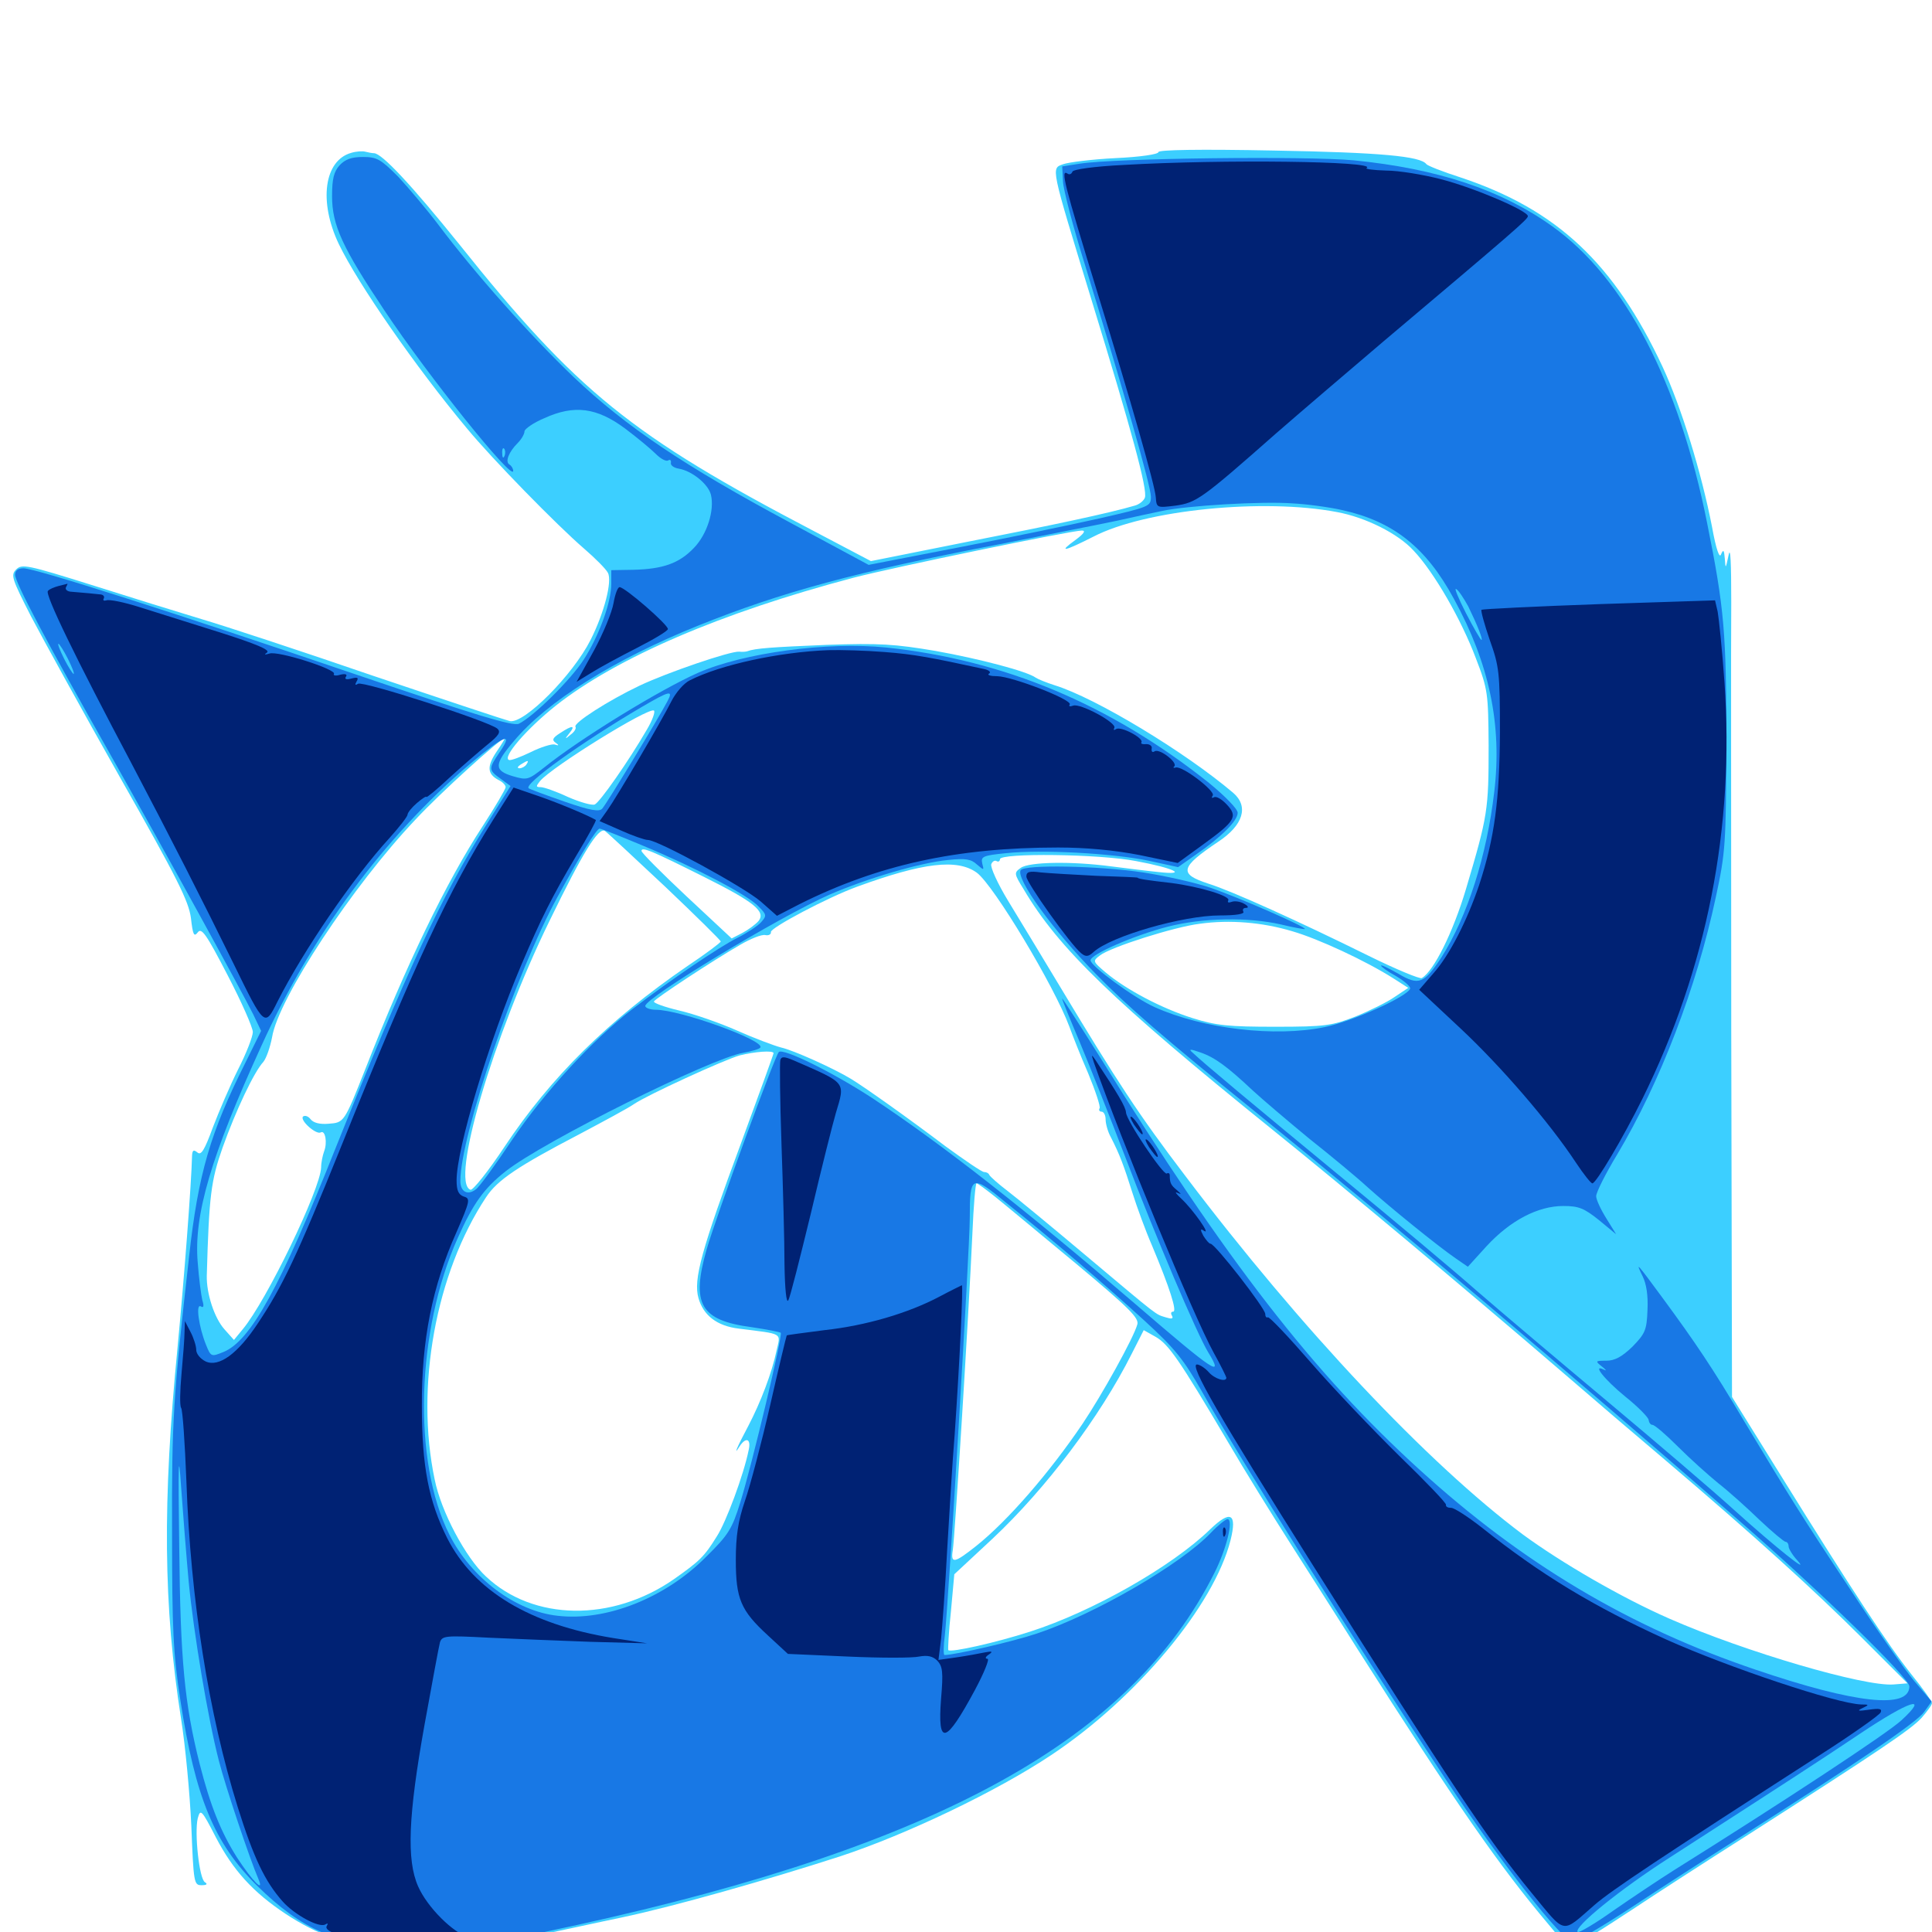 <svg xmlns="http://www.w3.org/2000/svg" viewBox="0 -1000 1000 1000">
	<path fill="#3ccfff" d="M181.836 -920.898C167.773 -916.992 164.844 -895.703 175.391 -873.633C185.156 -853.32 215.039 -810.156 241.797 -778.125C254.688 -762.5 288.281 -728.125 302.344 -716.016C308.008 -711.133 313.672 -705.469 314.648 -703.516C316.992 -699.219 312.695 -682.617 305.664 -668.75C296.484 -650.586 271.289 -625.195 263.867 -626.758C262.109 -627.148 230.273 -637.695 193.164 -650.195C156.25 -662.891 116.406 -675.977 104.492 -679.492C92.773 -683.008 66.992 -691.016 47.266 -697.266C14.258 -707.617 11.328 -708.203 8.398 -705.273C5.469 -702.344 6.055 -700.586 16.016 -681.055C22.07 -669.531 42.773 -631.836 62.109 -597.656C91.797 -545.312 97.656 -533.594 98.828 -524.805C99.805 -516.211 100.391 -514.844 102.344 -517.383C104.297 -520.117 106.836 -516.406 117.773 -495.312C125 -481.445 130.859 -468.164 130.859 -465.82C130.859 -463.477 127.539 -454.883 123.242 -446.484C119.141 -438.281 113.281 -424.609 110.156 -416.406C105.859 -404.688 104.102 -401.758 102.148 -403.516C100.195 -405.078 99.609 -404.688 99.414 -401.953C99.023 -386.523 95.312 -338.477 91.992 -303.516C83.984 -222.266 84.57 -168.555 93.75 -110.156C95.898 -96.68 98.242 -71.875 99.023 -55.078C100.195 -25.391 100.391 -24.219 104.297 -24.219C107.031 -24.219 107.617 -24.805 106.055 -25.781C103.125 -27.539 100.586 -51.172 102.344 -58.789C103.711 -63.867 104.297 -63.477 111.719 -49.023C120.703 -31.836 131.055 -20.508 147.852 -9.375C180.273 12.109 215.43 15.234 277.344 1.953C289.648 -0.586 309.961 -5.078 322.266 -7.617C349.023 -13.281 396.484 -26.758 434.57 -39.062C469.141 -50.391 516.016 -72.852 544.141 -91.602C588.477 -121.094 628.32 -168.945 636.914 -202.734C640.43 -216.797 636.914 -218.555 626.367 -208.398C606.445 -189.062 565.43 -165.82 533.203 -155.469C515.625 -149.805 492.188 -144.531 490.82 -145.898C490.625 -146.289 491.016 -155.273 492.188 -165.82L493.945 -185.156L513.672 -203.516C541.406 -229.492 569.336 -266.602 585.742 -299.219L591.992 -311.523L598.242 -308.008C604.883 -304.102 610.156 -296.68 635.547 -253.711C644.336 -238.672 658.984 -215.039 667.969 -200.977C676.758 -187.109 692.578 -162.5 702.734 -146.289C753.711 -66.211 776.172 -33.984 801.367 -4.102C813.086 9.961 811.133 10.352 844.727 -11.523C856.445 -19.336 883.398 -36.719 904.297 -50C972.656 -93.75 988.867 -104.688 994.531 -110.742C997.461 -114.062 1000 -117.578 1000 -118.555C1000 -119.336 995.312 -125.977 989.453 -133.203C977.148 -148.633 958.203 -177.539 922.461 -235.156L896.484 -276.953L896.094 -466.602C896.094 -570.703 895.898 -670.508 896.094 -688.281C896.094 -708.594 895.703 -717.578 894.727 -712.695C893.164 -705.469 893.164 -705.273 892.773 -710.742C892.383 -715.43 891.992 -715.82 890.82 -713.086C890.039 -710.742 888.281 -715.43 886.133 -727.344C880.664 -755.469 870.312 -789.062 860.547 -810.156C835.547 -863.672 805.859 -891.602 755.859 -908.203C746.68 -911.133 738.867 -914.258 738.281 -915.039C735.352 -919.141 714.453 -921.094 659.766 -922.07C620.703 -922.852 599.609 -922.461 599.609 -921.289C599.609 -920.117 590.039 -918.75 577.539 -918.164C565.43 -917.578 553.125 -916.016 550.391 -915.039C543.945 -912.695 543.555 -914.844 565.039 -844.531C585.547 -777.734 594.141 -746.289 592.578 -742.383C591.992 -740.82 589.648 -738.867 587.305 -738.281C574.023 -734.375 544.531 -728.125 500.586 -719.531L450.781 -709.57L421.094 -725.195C326.953 -774.414 298.633 -797.266 237.5 -873.828C213.086 -904.102 197.656 -920.703 193.555 -920.703C192.578 -920.703 190.625 -921.094 189.062 -921.484C187.695 -921.875 184.375 -921.68 181.836 -920.898ZM691.992 -734.961C706.836 -732.227 723.633 -723.828 731.641 -715.039C742.383 -703.711 756.445 -679.102 763.867 -659.375C770.117 -643.164 770.312 -641.211 770.508 -614.062C770.508 -580.859 770.117 -577.93 758.789 -539.844C752.148 -517.578 742.188 -497.461 735.938 -493.75C734.961 -493.164 722.656 -498.242 708.398 -505.273C672.461 -523.047 637.5 -538.867 625.586 -542.578C609.961 -547.656 610.742 -550.977 630.469 -564.258C643.555 -572.852 646.484 -582.617 638.281 -589.648C613.672 -610.547 567.383 -638.672 545.898 -645.312C541.602 -646.68 537.305 -648.438 536.133 -649.219C531.641 -652.539 507.031 -658.984 484.18 -663.086C463.281 -666.602 455.469 -667.188 427.734 -666.211C399.609 -665.039 390.82 -664.453 386.719 -662.891C386.133 -662.695 384.375 -662.5 382.617 -662.695C378.125 -663.086 345.508 -651.953 331.055 -645.117C315.039 -637.5 296.68 -625.781 297.852 -623.828C298.438 -623.047 297.266 -621.094 295.312 -619.727C292.383 -617.188 292.188 -617.383 294.727 -620.508C298.047 -624.609 296.289 -624.805 289.844 -620.508C286.133 -618.164 285.547 -616.992 287.5 -615.625C289.453 -614.258 289.453 -613.867 287.109 -614.648C285.547 -615.039 279.883 -613.281 274.805 -610.742C269.531 -608.203 264.453 -606.25 263.477 -606.641C259.766 -607.812 272.461 -622.656 287.695 -634.766C319.141 -659.57 373.047 -682.812 441.797 -700.977C461.914 -706.25 554.492 -725.391 559.961 -725.391C562.109 -725.391 561.133 -723.828 556.641 -720.508C547.461 -713.867 550.586 -714.453 566.016 -722.266C592.773 -736.133 653.906 -742.188 691.992 -734.961ZM334.766 -622.266C325.391 -606.055 310.352 -584.57 307.812 -583.594C306.445 -583.008 300.195 -584.766 293.945 -587.5C287.695 -590.43 281.445 -592.578 279.883 -592.578C277.344 -592.578 277.344 -592.969 279.492 -595.703C285.742 -603.125 335.547 -633.984 338.477 -632.227C339.258 -631.641 337.695 -627.148 334.766 -622.266ZM257.031 -610.938C251.953 -603.32 252.148 -599.414 258.008 -596.289C260.156 -595.312 261.719 -593.555 261.719 -592.578C261.719 -591.602 256.445 -582.617 250 -572.656C230.859 -543.359 210.156 -500.391 189.258 -447.07C178.125 -418.945 178.125 -418.945 170.117 -418.359C165.625 -417.969 162.305 -418.75 160.742 -420.703C159.57 -422.266 157.812 -422.852 156.836 -422.07C155.078 -420.117 163.672 -412.5 166.016 -413.867C168.359 -415.234 169.531 -408.594 167.773 -404.102C166.992 -401.953 166.211 -398.242 166.211 -395.703C165.82 -384.375 137.891 -326.562 125.586 -311.914L121.094 -306.445L116.211 -311.914C110.938 -317.773 106.836 -330.469 107.031 -339.648C108.203 -381.055 109.18 -388.867 115.234 -406.055C122.07 -425.195 131.445 -445.117 136.328 -450.391C137.891 -452.344 139.844 -458.008 140.82 -463.086C143.945 -483.008 182.617 -541.602 215.039 -575.781C228.125 -589.844 258.789 -617.578 261.328 -617.969C261.523 -617.969 259.766 -614.844 257.031 -610.938ZM272.461 -604.297C271.875 -603.32 270.117 -602.344 268.945 -602.344C267.578 -602.344 267.773 -603.125 269.531 -604.297C273.242 -606.641 274.023 -606.641 272.461 -604.297ZM344.336 -541.016C360.156 -525.977 373.047 -513.281 373.047 -512.695C373.047 -512.109 365.234 -506.25 355.859 -500C314.844 -471.875 285.156 -442.578 261.133 -406.445C252.734 -393.75 244.727 -383.789 243.555 -384.18C232.812 -387.695 255.273 -463.672 284.375 -523.242C301.758 -558.984 309.766 -571.875 313.086 -569.922C314.453 -568.945 328.32 -556.055 344.336 -541.016ZM364.453 -546.094C390.625 -533.008 396.484 -528.125 392.578 -523.242C391.016 -521.484 387.305 -518.75 384.375 -517.188L378.711 -514.258L355.273 -536.133C342.578 -548.047 332.031 -558.594 332.031 -559.57C332.031 -561.914 337.5 -559.57 364.453 -546.094ZM588.086 -554.297C608.008 -550.586 615.234 -546.875 599.609 -548.633C593.75 -549.219 582.812 -550.586 575.195 -551.562C554.688 -554.297 532.617 -553.906 528.32 -550.781C524.805 -548.242 524.805 -547.852 529.883 -539.648C547.852 -509.18 576.367 -481.641 658.203 -415.625C694.141 -386.719 758.398 -333.008 808.594 -289.844C823.047 -277.344 847.266 -256.641 862.305 -243.945C908.008 -205.078 939.258 -176.758 963.867 -152.148L987.305 -128.711L980.078 -128.125C965.039 -126.953 903.516 -144.922 864.258 -162.109C839.258 -173.047 808.008 -191.211 788.086 -205.859C739.062 -242.578 673.438 -312.109 613.477 -391.406C589.648 -422.656 577.93 -440.625 548.828 -489.062C539.453 -504.688 527.344 -524.609 521.875 -533.594C516.406 -542.578 512.5 -551.172 513.086 -552.734C513.672 -554.102 514.844 -554.883 515.82 -554.297C516.797 -553.711 517.578 -554.297 517.578 -555.273C517.578 -558.594 569.141 -558.008 588.086 -554.297ZM505.664 -548.242C514.453 -541.602 545.703 -489.648 553.516 -468.555C555.078 -464.258 559.375 -453.32 563.281 -444.336C566.992 -435.352 569.727 -427.148 569.141 -426.367C568.555 -425.391 569.141 -424.609 570.117 -424.609C571.289 -424.609 572.266 -422.852 572.266 -420.508C572.266 -418.359 573.438 -414.062 575 -411.328C579.492 -402.539 581.641 -396.875 586.133 -382.617C588.477 -375.195 592.969 -362.891 596.289 -355.273C605.469 -333.398 609.375 -321.094 607.227 -321.094C606.055 -321.094 605.859 -320.117 606.641 -318.945C607.422 -317.383 606.445 -317.188 603.32 -318.164C597.852 -319.922 600.781 -317.578 561.523 -350.586C544.336 -365.039 526.367 -379.883 521.484 -383.594C516.602 -387.305 512.5 -391.016 512.109 -391.797C511.719 -392.773 510.547 -393.359 509.375 -393.359C508.203 -393.359 499.414 -399.414 489.453 -406.641C470.898 -420.703 447.266 -437.5 440.43 -441.602C431.445 -447.07 410.547 -456.445 404.297 -457.812C400.586 -458.789 390.234 -462.695 381.445 -466.602C372.656 -470.508 359.18 -475.195 351.562 -476.953C344.141 -478.711 338.086 -480.859 338.477 -481.641C338.867 -483.008 369.141 -502.93 383.398 -511.133C388.477 -514.062 394.141 -516.406 396.094 -516.016C397.852 -515.625 399.219 -516.406 399.023 -517.578C398.633 -519.727 428.516 -535.547 443.555 -541.016C477.734 -553.516 495.508 -555.664 505.664 -548.242ZM668.945 -517.969C682.422 -514.062 706.836 -502.734 721.289 -493.555L728.906 -488.672L721.875 -483.984C717.969 -481.25 708.789 -476.758 701.562 -473.828C689.453 -469.141 686.133 -468.555 660.156 -468.555C635.938 -468.555 629.688 -469.141 617.188 -473.047C601.172 -478.125 583.008 -487.695 572.266 -496.68C565.625 -502.344 565.43 -502.539 569.336 -505.469C574.805 -509.766 608.008 -520.312 621.094 -521.875C636.523 -524.023 653.32 -522.656 668.945 -517.969ZM400.391 -454.883C400.391 -454.297 392.773 -433.398 383.594 -408.398C363.086 -353.125 358.789 -337.695 361.523 -328.125C364.062 -319.141 371.094 -313.672 382.422 -312.305C405.664 -309.375 404.102 -310.352 401.953 -300.977C399.609 -289.648 393.75 -274.219 387.305 -261.914C381.445 -250.977 379.297 -245.703 382.812 -251.367C386.133 -256.445 388.867 -255.273 387.5 -249.414C384.961 -236.719 375.781 -212.109 371.094 -204.883C364.453 -194.141 362.109 -191.992 348.828 -182.617C316.797 -160.352 275.977 -160.938 251.562 -183.984C241.016 -193.75 228.32 -217.578 225 -234.18C214.844 -282.227 225.586 -341.016 251.562 -380.273C257.422 -389.258 268.359 -396.484 299.805 -412.891C312.695 -419.727 325.391 -426.562 328.125 -428.516C334.961 -433.203 374.609 -451.367 382.812 -453.711C390.43 -455.664 400.391 -456.445 400.391 -454.883ZM515.43 -380.273C520.312 -376.367 539.062 -360.742 557.227 -345.703C584.57 -322.852 589.648 -317.773 588.672 -314.453C586.719 -307.422 570.312 -277.93 560.352 -263.086C543.164 -237.695 521.68 -212.891 505.273 -199.805C493.945 -190.82 491.992 -190.43 493.164 -197.656C494.141 -203.32 501.367 -318.359 503.32 -361.719C503.906 -375.781 504.883 -387.5 505.469 -387.5C506.055 -387.5 510.547 -384.18 515.43 -380.273Z"/>
	<path fill="#1878e5" d="M175.781 -914.453C172.852 -911.133 171.875 -907.617 171.875 -898.438C171.875 -883.398 177.344 -871.68 199.023 -839.258C221.68 -805.273 265.625 -750.586 265.625 -756.25C265.625 -757.422 264.844 -758.789 263.672 -759.57C261.328 -760.938 263.281 -766.016 267.969 -770.703C269.922 -772.656 271.484 -775.391 271.484 -776.758C271.484 -777.93 276.172 -781.25 281.836 -783.594C297.266 -790.625 308.984 -789.062 323.633 -778.125C329.883 -773.438 336.914 -767.578 339.453 -765.039C341.992 -762.5 344.922 -760.938 345.898 -761.719C346.875 -762.305 347.461 -761.719 347.266 -760.547C346.875 -759.18 348.828 -757.812 351.367 -757.422C358.203 -756.25 366.602 -749.414 367.969 -743.945C369.922 -735.938 366.016 -723.438 359.18 -716.406C351.562 -708.398 343.164 -705.469 327.93 -705.078L316.406 -704.883V-697.852C316.406 -688.281 310.156 -671.094 302.148 -658.594C295.508 -648.242 276.172 -629.102 268.555 -625.391C265.43 -624.023 246.68 -629.688 184.57 -650.781C88.086 -683.594 18.164 -705.859 12.109 -705.859C9.375 -705.859 7.812 -704.688 7.812 -702.539C7.812 -698.633 23.438 -668.945 56.836 -609.961C86.914 -556.641 125 -487.109 131.055 -475L135.156 -466.406L126.953 -449.805C108.984 -414.062 102.539 -392.383 97.852 -349.414C89.648 -277.148 88.867 -264.648 89.062 -206.836C89.062 -156.445 89.648 -144.141 93.359 -119.922C101.172 -69.336 110.938 -45.898 133.008 -24.023C156.25 -1.172 174.609 6.836 208.008 8.398C232.031 9.57 249.414 7.227 299.023 -3.711C486.133 -44.922 585.352 -99.805 628.516 -185.742C634.766 -198.047 638.672 -213.672 635.352 -213.672C634.375 -213.672 630.469 -210.547 626.758 -206.641C611.133 -190.234 566.602 -164.453 536.719 -154.492C524.609 -150.391 494.141 -143.359 488.867 -143.359C488.281 -143.359 488.281 -148.047 489.062 -153.711C490.82 -168.945 501.953 -352.93 501.953 -369.922C501.953 -391.797 502.93 -392.188 520.703 -377.539C546.094 -357.227 572.07 -334.961 592.188 -316.602C608.398 -301.758 612.695 -296.289 622.266 -279.492C641.406 -245.508 701.758 -149.414 749.023 -77.93C776.172 -36.719 808.984 5.078 814.062 5.078C815.82 5.078 829.102 -2.734 843.75 -12.305C858.203 -21.875 883.398 -38.086 899.414 -48.242C962.109 -88.086 992.188 -108.594 995.898 -113.867L999.805 -119.336L990.82 -129.883C985.938 -135.742 971.094 -156.836 957.812 -177.148C932.227 -215.625 926.367 -225.195 902.734 -264.453C886.523 -291.797 877.539 -305.078 860.742 -327.93C847.07 -346.484 846.289 -347.461 850.195 -339.453C852.148 -335.547 853.125 -329.492 852.734 -321.875C852.344 -311.523 851.562 -309.766 844.922 -302.93C839.453 -297.656 835.742 -295.703 831.445 -295.703C825.586 -295.703 825.586 -295.508 829.297 -292.578C831.25 -291.016 831.836 -290.234 830.273 -291.016C823.828 -294.336 830.273 -286.133 841.211 -277.148C847.852 -271.875 853.32 -266.211 853.32 -265.039C853.516 -263.672 854.297 -262.5 855.273 -262.5C856.445 -262.5 862.305 -257.422 868.555 -251.172C874.805 -244.922 884.18 -236.523 889.453 -232.227C894.727 -228.125 904.297 -219.531 910.742 -213.281C917.383 -207.031 923.438 -201.953 924.219 -201.953C925 -201.953 925.781 -200.977 925.781 -199.609C925.781 -198.438 927.734 -195.117 930.273 -192.383C937.5 -184.375 919.336 -198.828 897.461 -218.555C886.719 -228.32 857.227 -253.516 832.031 -274.609C806.836 -295.703 776.562 -321.289 764.648 -331.641C752.93 -341.992 721.68 -368.164 695.312 -389.844C648.633 -428.32 622.852 -449.805 617.383 -455.078C615.039 -457.031 615.82 -457.227 621.289 -455.273C628.711 -452.734 635.156 -448.047 648.438 -435.547C653.32 -431.055 666.406 -419.922 677.539 -410.742C688.867 -401.758 702.539 -390.43 707.812 -385.547C719.336 -375.195 744.141 -355.078 753.516 -348.633L759.766 -344.336L769.531 -355.078C781.836 -368.359 796.094 -375.781 809.18 -375.781C817.188 -375.781 819.922 -374.609 827.539 -368.555L836.523 -361.133L831.445 -369.336C828.516 -374.023 826.172 -379.102 826.172 -380.859C826.172 -382.812 831.055 -392.578 837.109 -402.539C859.375 -439.844 878.125 -488.867 888.086 -535.547C893.164 -558.984 893.359 -563.281 893.555 -615.039C893.555 -672.266 892.578 -684.766 883.594 -729.297C869.141 -801.953 841.016 -856.055 803.516 -882.812C777.148 -901.758 743.945 -912.695 700.977 -916.992C675.977 -919.336 576.562 -918.164 558.594 -915.234L549.805 -913.867L550.195 -906.055C550.391 -901.758 555.469 -882.422 561.523 -863.086C581.641 -797.461 595.703 -748.242 595.703 -742.969C595.703 -737.891 595.312 -737.695 568.945 -731.641C554.102 -728.32 521.289 -721.484 495.898 -716.602L449.609 -707.617L408.984 -729.492C354.297 -758.789 324.023 -779.102 296.875 -804.883C274.219 -826.562 245.898 -858.398 226.953 -883.594C220.898 -891.602 211.328 -902.93 206.055 -908.594C197.07 -917.578 195.117 -918.75 187.891 -918.75C182.031 -918.75 178.711 -917.578 175.781 -914.453ZM261.133 -764.062C260.547 -762.5 259.961 -763.086 259.961 -765.234C259.766 -767.383 260.352 -768.555 260.938 -767.773C261.523 -767.188 261.719 -765.43 261.133 -764.062ZM694.922 -735.938C721.094 -730.078 738.086 -716.797 752.539 -690.039C770.898 -656.445 777.539 -624.805 773.438 -590.234C769.531 -556.836 759.57 -525.781 746.094 -504.492C737.109 -490.82 734.375 -489.648 723.633 -496.094C718.75 -498.828 714.844 -500.781 714.844 -500.195C714.844 -499.609 718.359 -497.07 722.656 -494.727C726.953 -492.188 730.273 -489.258 729.883 -488.281C728.516 -484.18 700 -471.289 685.547 -468.359C660.156 -463.086 622.852 -467.383 597.656 -478.711C587.109 -483.398 564.453 -500 564.453 -502.93C564.453 -506.055 586.914 -515.82 604.297 -520.312C622.461 -525 646.094 -525.391 663.086 -521.484C669.531 -519.922 675 -518.945 675.391 -519.141C676.367 -520.117 641.016 -535.547 626.758 -540.43C618.75 -543.164 602.93 -546.68 591.602 -548.438C567.969 -551.953 530.273 -552.539 528.32 -549.609C525.586 -545.312 545.117 -518.359 567.383 -495.703C583.203 -479.492 601.562 -463.477 650.391 -424.023C718.359 -368.945 811.914 -289.844 900.195 -212.891C942.383 -176.172 988.281 -131.445 988.281 -127.148C988.281 -115.234 960.547 -118.164 908.789 -135.742C843.359 -157.812 787.891 -190.82 734.375 -239.648C679.883 -289.258 634.961 -347.07 569.531 -452.539C558.984 -469.336 550 -483.203 549.805 -483.203C549.414 -483.203 553.711 -472.852 558.984 -460.352C564.258 -447.656 574.805 -421.094 582.422 -401.172C598.047 -360.156 619.531 -309.57 625.391 -300C633.789 -286.328 628.516 -289.844 587.695 -325C530.859 -373.828 487.891 -407.617 451.172 -431.836C431.055 -444.922 405.469 -457.617 403.125 -455.469C400.977 -453.32 370.703 -370.508 365.82 -353.516C357.617 -325 362.5 -316.602 388.867 -313.086C396.875 -311.914 403.711 -310.547 404.102 -310.156C405.273 -308.984 389.258 -241.992 383.203 -222.461C378.906 -208.594 377.148 -205.664 365.43 -194.141C344.336 -172.852 313.672 -160.742 288.672 -163.672C266.797 -166.016 243.75 -183.398 232.617 -205.664C213.477 -243.555 215.43 -311.133 236.914 -359.18C244.922 -377.148 250.586 -384.961 261.719 -393.75C281.25 -409.18 368.164 -452.344 384.766 -455.078C389.062 -455.859 393.164 -457.031 393.555 -457.812C395.898 -461.523 351.953 -477.344 339.453 -477.344C336.523 -477.344 333.984 -478.32 333.984 -479.297C333.984 -483.594 403.32 -525.391 429.297 -536.914C448.633 -545.312 476.367 -553.516 490.82 -554.883C499.805 -555.859 502.734 -555.273 505.664 -552.539C509.375 -549.414 509.375 -549.414 508.398 -553.125C507.617 -556.641 508.789 -557.227 520.703 -558.398C538.672 -560.352 575.781 -558.398 594.531 -554.492L609.766 -551.172L618.945 -557.617C632.227 -566.797 640.625 -575.195 640.625 -579.297C640.625 -581.25 634.18 -587.891 625.586 -594.922C574.414 -635.547 519.727 -658.398 458.789 -664.844C428.125 -667.969 384.961 -662.109 361.328 -651.758C341.406 -642.969 299.805 -617.383 281.641 -602.734C273.438 -596.289 272.852 -596.094 265.43 -598.242C255.664 -601.172 255.664 -604.297 265.82 -616.211C283.008 -636.914 317.773 -658.594 361.328 -676.172C404.492 -693.555 443.359 -704.102 517.578 -718.359C542.773 -723.438 570.117 -728.711 578.125 -730.469C586.133 -732.227 596.68 -734.57 601.562 -735.547C614.258 -738.281 653.125 -740.625 668.945 -739.453C676.562 -739.062 688.086 -737.5 694.922 -735.938ZM759.961 -686.133C764.453 -676.953 767.773 -668.75 766.797 -668.75C766.406 -668.75 762.695 -675 758.789 -682.617C754.883 -690.234 752.539 -695.898 753.711 -695.117C754.883 -694.531 757.617 -690.43 759.961 -686.133ZM35.156 -658.984C37.305 -654.688 38.672 -651.172 38.086 -651.172C37.695 -651.172 35.352 -654.688 33.203 -658.984C31.055 -663.281 29.688 -666.797 30.273 -666.797C30.664 -666.797 33.008 -663.281 35.156 -658.984ZM345.508 -637.109C340.82 -628.125 313.867 -583.789 311.719 -581.445C310.156 -579.688 305.469 -580.469 291.992 -585.156C282.422 -588.477 274.023 -591.602 273.633 -591.992C270.898 -594.141 301.367 -616.016 332.031 -633.984C346.68 -642.578 348.633 -642.969 345.508 -637.109ZM258.789 -610.938C252.734 -601.953 252.734 -601.562 259.18 -596.875L264.258 -593.164L251.562 -572.852C228.516 -536.133 210.156 -496.68 173.828 -406.055C145.117 -333.789 129.688 -305.859 115.625 -300.195C109.375 -297.656 109.18 -297.656 106.641 -303.906C102.93 -313.086 101.172 -325.391 103.906 -323.828C105.469 -322.852 105.664 -324.023 104.688 -327.148C104.102 -329.688 102.93 -338.477 102.344 -346.484C100.195 -371.094 109.18 -401.562 135.352 -458.789C161.328 -516.016 199.023 -566.992 243.164 -604.492C260.742 -619.336 266.016 -621.484 258.789 -610.938ZM333.203 -562.109C360.352 -550.781 387.5 -536.523 392.773 -530.664C396.875 -526.562 396.875 -525.977 393.945 -522.656C392.188 -520.703 386.523 -516.992 381.445 -514.453C371.875 -509.57 347.266 -492.969 327.148 -477.539C306.836 -461.914 281.641 -434.57 265.039 -409.961C256.445 -397.07 248.047 -385.547 246.289 -384.375C241.992 -381.055 238.281 -383.203 238.281 -388.672C238.281 -412.305 267.188 -496.875 288.672 -535.938C300.391 -557.422 308.789 -571.094 310.352 -571.094C311.328 -571.094 321.484 -566.992 333.203 -562.109ZM684.961 -462.5C685.742 -463.086 684.57 -463.672 682.422 -463.477C680.273 -463.477 679.688 -462.891 681.25 -462.305C682.617 -461.719 684.375 -461.914 684.961 -462.5ZM667.578 -460.352C671.484 -460.742 668.164 -461.133 660.156 -461.133C652.148 -461.133 648.828 -460.742 652.93 -460.352C656.836 -459.961 663.477 -459.961 667.578 -460.352ZM97.656 -181.445C100.195 -154.883 107.617 -110.547 113.281 -88.672C116.602 -75.586 129.297 -37.695 133.789 -27.344C136.914 -19.922 130.664 -26.367 122.852 -38.281C114.258 -51.758 108.789 -65.625 103.32 -87.109C95.508 -118.164 93.359 -140.625 92.773 -199.023C92.188 -243.75 92.383 -250.391 93.75 -230.273C94.727 -216.406 96.484 -194.336 97.656 -181.445ZM984.18 -109.57C976.758 -102.734 923.633 -67.773 866.211 -31.836C858.789 -27.148 844.727 -17.773 835.156 -11.133C825.586 -4.297 817.188 0.586 816.602 0C814.258 -2.344 838.477 -22.07 864.453 -38.672C927.734 -79.492 941.602 -88.477 962.891 -102.734C988.281 -119.727 999.023 -123.242 984.18 -109.57Z"/>
	<path fill="#002274" d="M582.031 -914.648C566.016 -913.867 555.469 -912.305 555.078 -911.133C554.688 -909.961 553.516 -909.375 552.539 -910.156C548.828 -912.5 550.586 -905.469 568.359 -847.461C585.352 -792.383 597.852 -748.633 598.242 -742.578C598.633 -737.109 598.828 -737.109 608.398 -738.281C619.141 -739.844 621.68 -741.406 660.156 -775.391C672.461 -786.133 697.656 -807.617 716.016 -823.242C783.398 -880.078 790.82 -886.523 790.82 -888.086C791.016 -890.82 763.281 -902.734 745.898 -907.227C736.914 -909.57 724.023 -911.719 717.383 -911.719C710.938 -911.914 706.25 -912.5 707.422 -913.086C712.891 -916.602 632.422 -917.578 582.031 -914.648ZM30.273 -696.68C28.125 -696.094 25.586 -695.117 24.805 -694.141C23.047 -692.578 39.062 -659.57 68.359 -604.297C88.281 -566.406 104.492 -534.57 121.094 -500.781C136.914 -468.359 137.109 -468.359 143.555 -481.445C157.227 -508.398 182.812 -545.703 201.562 -566.211C206.641 -571.875 210.938 -577.344 210.938 -578.32C210.938 -579.297 213.086 -582.031 215.82 -584.375C218.555 -586.719 220.703 -588.086 220.703 -587.5C220.703 -586.914 225.977 -591.211 232.422 -597.266C239.062 -603.32 247.852 -610.938 252.148 -614.453C258.203 -619.336 259.375 -621.094 257.422 -622.852C253.32 -626.562 187.891 -647.656 185.352 -646.094C183.789 -645.117 183.594 -645.508 184.57 -647.266C185.742 -649.219 185.156 -649.609 182.031 -648.828C179.297 -648.047 178.125 -648.438 179.102 -649.805C179.883 -650.977 178.711 -651.367 176.172 -650.781C173.828 -650 172.266 -650.391 172.852 -651.172C174.414 -653.516 143.75 -663.281 139.453 -661.719C136.914 -660.938 136.523 -661.133 138.281 -662.305C139.844 -663.672 132.227 -666.797 113.867 -672.656C99.023 -677.344 80.273 -683.203 72.266 -685.742C64.258 -688.281 56.641 -689.844 55.078 -689.258C53.711 -688.867 53.125 -689.258 53.711 -690.234C54.297 -691.406 53.32 -692.383 51.367 -692.383C48.047 -692.773 45.703 -692.969 36.523 -693.75C34.57 -693.945 33.594 -695.117 34.18 -696.094C34.766 -697.266 35.156 -697.852 34.766 -697.852C34.375 -697.656 32.422 -697.266 30.273 -696.68ZM317.578 -687.891C316.797 -683.203 312.305 -672.266 307.422 -663.281L298.438 -647.07L306.055 -651.758C310.352 -654.492 320.898 -660.156 329.688 -664.648C338.477 -669.141 345.703 -673.438 345.703 -674.414C345.703 -676.758 323.438 -696.094 320.703 -696.094C319.727 -696.094 318.359 -692.383 317.578 -687.891ZM827.734 -687.305C794.727 -686.133 767.383 -684.766 766.797 -684.375C766.406 -683.789 768.359 -676.758 771.094 -668.75C775.977 -655.078 776.367 -651.953 776.367 -620.898C776.172 -586.133 773.633 -566.406 765.625 -541.992C759.375 -523.438 750.195 -505.469 741.992 -496.289L734.57 -487.695L755.859 -467.773C776.562 -448.438 801.953 -419.141 815.82 -398.047C819.727 -392.188 823.438 -387.5 824.219 -387.5C826.172 -387.5 840.234 -411.328 850 -431.055C883.594 -499.023 897.852 -571.875 892.578 -646.875C891.406 -663.672 889.648 -680.273 889.062 -683.398L887.695 -689.258ZM428.711 -663.477C403.125 -662.5 372.656 -655.859 357.031 -647.852C354.102 -646.484 349.805 -641.602 347.461 -636.914C342.578 -627.148 319.531 -587.891 314.258 -580.469L310.352 -575L321.484 -570.117C327.539 -567.383 333.789 -565.234 335.352 -565.234C340.43 -565.234 385.156 -540.82 393.75 -533.398L402.148 -525.977L413.867 -532.031C454.492 -552.344 495.117 -561.328 547.656 -561.328C562.305 -561.328 576.758 -559.961 589.844 -557.422L609.57 -553.32L622.461 -562.695C639.453 -575 640.82 -577.344 634.961 -583.594C632.422 -586.328 629.492 -588.086 628.32 -587.305C627.148 -586.719 626.953 -587.109 627.734 -588.281C629.102 -590.625 611.914 -603.711 608.594 -602.734C607.422 -602.344 607.031 -602.734 607.812 -603.32C609.766 -605.273 600.195 -612.695 597.656 -611.133C596.484 -610.352 595.898 -610.938 596.094 -612.5C596.484 -613.867 595.117 -614.844 593.359 -614.844C591.406 -614.648 590.234 -615.039 590.82 -615.82C591.992 -617.969 580.273 -624.219 577.734 -622.656C576.562 -621.875 576.172 -622.07 576.758 -623.242C578.32 -625.781 559.18 -636.133 555.469 -634.766C553.906 -634.18 552.93 -634.375 553.711 -635.352C555.078 -637.891 524.023 -649.805 516.211 -650C512.695 -650 510.742 -650.586 511.914 -651.367C513.086 -651.953 512.109 -653.125 509.375 -653.711C481.445 -659.766 473.242 -661.328 458.008 -662.5C448.438 -663.281 435.156 -663.672 428.711 -663.477ZM255.078 -575.391C232.227 -538.867 215.039 -502.148 176.367 -406.055C153.711 -349.805 146.094 -333.984 133.594 -315.234C123.047 -299.219 113.281 -292.188 106.445 -295.312C103.711 -296.68 101.562 -299.219 101.562 -301.367C101.562 -303.32 100.195 -307.617 98.633 -310.547L95.703 -316.211L95.508 -310.352C95.508 -307.227 94.727 -297.461 93.945 -288.867C93.164 -280.273 92.969 -272.461 93.75 -271.289C94.531 -270.312 95.703 -253.125 96.484 -233.203C98.633 -171.875 108.008 -112.891 123.047 -64.648C131.25 -38.477 137.109 -26.172 146.289 -15.82C152.344 -8.984 165.234 -1.953 168.359 -3.906C169.727 -4.688 169.922 -4.492 169.141 -3.125C165.625 2.734 210.547 8.789 235.547 6.055C247.656 4.688 248.438 4.297 242.969 2.93C234.57 0.586 221.094 -12.891 216.406 -23.633C210.352 -37.305 211.328 -60.352 219.727 -107.227C223.633 -128.711 227.148 -147.852 227.734 -150C228.906 -153.32 230.664 -153.516 252.734 -152.344C265.625 -151.758 289.648 -150.781 305.664 -150.195L334.961 -149.414L317.383 -152.148C274.219 -159.18 245.312 -176.562 231.445 -203.906C221.875 -223.047 218.359 -241.016 218.359 -272.266C218.164 -306.445 223.828 -334.375 236.133 -361.914C243.359 -378.516 243.555 -379.688 240.039 -380.664C237.305 -381.641 236.328 -383.789 236.328 -389.062C236.328 -405.469 252.93 -460.742 269.922 -500.781C280.273 -525 285.352 -535.156 298.242 -557.031C304.297 -566.992 308.789 -575.391 308.398 -575.586C304.883 -577.734 289.648 -584.18 278.906 -587.891L265.82 -592.383ZM531.25 -546.289C531.25 -543.164 554.102 -511.133 559.57 -506.641C561.914 -504.688 563.281 -504.688 566.016 -507.227C575 -515.43 612.305 -526.172 631.445 -526.172C639.844 -526.172 644.336 -526.953 643.555 -528.125C642.969 -529.297 643.555 -530.078 644.922 -530.078C646.484 -530.078 646.094 -531.055 643.945 -532.227C641.992 -533.398 639.062 -533.789 637.5 -533.203C635.938 -532.617 635.156 -532.812 635.742 -533.984C637.109 -536.133 621.289 -541.016 606.25 -542.969C594.141 -544.336 588.867 -545.117 588.867 -545.703C588.867 -545.898 579.297 -546.289 567.383 -546.68C555.664 -547.266 542.578 -548.047 538.672 -548.438C532.812 -549.219 531.25 -548.828 531.25 -546.289ZM403.906 -451.367C403.516 -450.195 403.711 -430.664 404.492 -408.008C405.273 -385.547 406.055 -357.422 406.055 -345.508C406.25 -332.812 407.031 -325.195 408.008 -326.953C408.984 -328.516 414.062 -348.828 419.727 -372.07C425.195 -395.312 431.055 -418.555 432.617 -423.828C437.5 -440.234 438.477 -439.062 410.742 -451.172C406.055 -453.125 404.492 -453.32 403.906 -451.367ZM566.211 -450C580.664 -408.984 617.773 -318.75 628.125 -300C631.836 -293.359 634.766 -287.305 634.766 -286.914C634.766 -284.375 628.516 -286.328 625.586 -289.844C623.633 -291.992 620.898 -293.75 619.531 -293.75C615.43 -293.75 631.25 -266.406 679.297 -190.234C751.953 -75.195 769.531 -48.633 792.383 -20.703C810.938 1.758 807.812 1.172 825.391 -14.062C834.18 -21.68 858.594 -37.891 941.992 -91.602C958.789 -102.344 972.852 -112.305 973.438 -113.672C974.219 -115.625 972.852 -115.82 967.188 -115.039C961.914 -114.258 960.938 -114.453 963.867 -115.82C967.578 -117.578 967.578 -117.773 963.281 -117.773C950.781 -118.164 894.727 -136.914 862.5 -151.367C825 -168.359 797.266 -185.156 767.188 -209.18C759.961 -214.844 752.734 -219.531 751.172 -219.531C749.414 -219.531 748.242 -220.117 748.438 -221.094C748.828 -221.875 737.891 -233.203 724.219 -246.484C710.742 -259.766 690.039 -281.445 678.516 -294.727C666.992 -308.008 657.031 -318.555 656.25 -318.164C655.469 -317.773 654.883 -318.555 654.883 -319.922C654.883 -322.852 628.906 -356.25 626.562 -356.25C625.781 -356.25 624.219 -358.203 622.852 -360.352C621.094 -363.672 621.289 -364.258 623.242 -362.891C626.953 -360.547 617.383 -374.023 611.523 -379.492C608.789 -382.031 607.812 -383.398 609.375 -382.617C611.719 -381.641 611.523 -381.836 609.18 -383.984C606.055 -386.523 605.469 -387.695 605.469 -391.602C605.469 -392.578 604.883 -393.164 603.906 -392.578C602.148 -391.602 583.008 -419.922 582.812 -424.219C582.617 -427.148 578.516 -433.984 566.992 -451.367C564.844 -454.492 564.844 -454.297 566.211 -450ZM586.914 -417.969C588.867 -415.234 590.625 -412.891 591.211 -412.891C592.578 -412.891 587.891 -420.508 585.742 -421.875C584.57 -422.461 585.156 -420.898 586.914 -417.969ZM594.727 -406.25C596.68 -403.516 598.438 -401.172 599.023 -401.172C600.391 -401.172 595.703 -408.789 593.555 -410.156C592.383 -410.742 592.969 -409.18 594.727 -406.25ZM486.328 -328.906C470.117 -320.312 448.242 -313.867 426.758 -311.523C416.211 -310.156 407.227 -308.984 407.227 -308.789C407.031 -308.594 403.125 -292.383 398.633 -272.656C394.141 -253.125 388.281 -230.859 385.547 -223.047C382.031 -212.695 380.859 -204.883 380.859 -192.578C380.859 -172.461 383.398 -166.406 397.461 -153.516L407.812 -143.945L438.672 -142.578C455.859 -141.797 472.461 -141.797 475.781 -142.578C480.078 -143.359 482.812 -142.773 485.156 -140.43C487.891 -137.5 488.281 -134.57 487.109 -120.898C485.156 -95.898 489.453 -97.07 504.688 -125.391C509.375 -134.18 512.305 -141.406 511.133 -141.406C509.766 -141.406 509.961 -142.383 511.719 -143.555C514.062 -145.117 513.672 -145.508 509.766 -144.727C507.031 -144.141 500.586 -142.969 495.312 -142.188L485.742 -140.82L487.109 -151.758C487.695 -157.812 489.258 -178.32 490.234 -197.461C491.406 -216.602 492.969 -243.75 494.141 -257.617C496.68 -294.336 498.633 -334.766 497.852 -334.766C497.461 -334.57 492.188 -332.031 486.328 -328.906ZM633.008 -206.641C633.008 -204.492 633.594 -203.906 634.18 -205.469C634.766 -206.836 634.57 -208.594 633.984 -209.18C633.398 -209.961 632.812 -208.789 633.008 -206.641Z"/>
</svg>